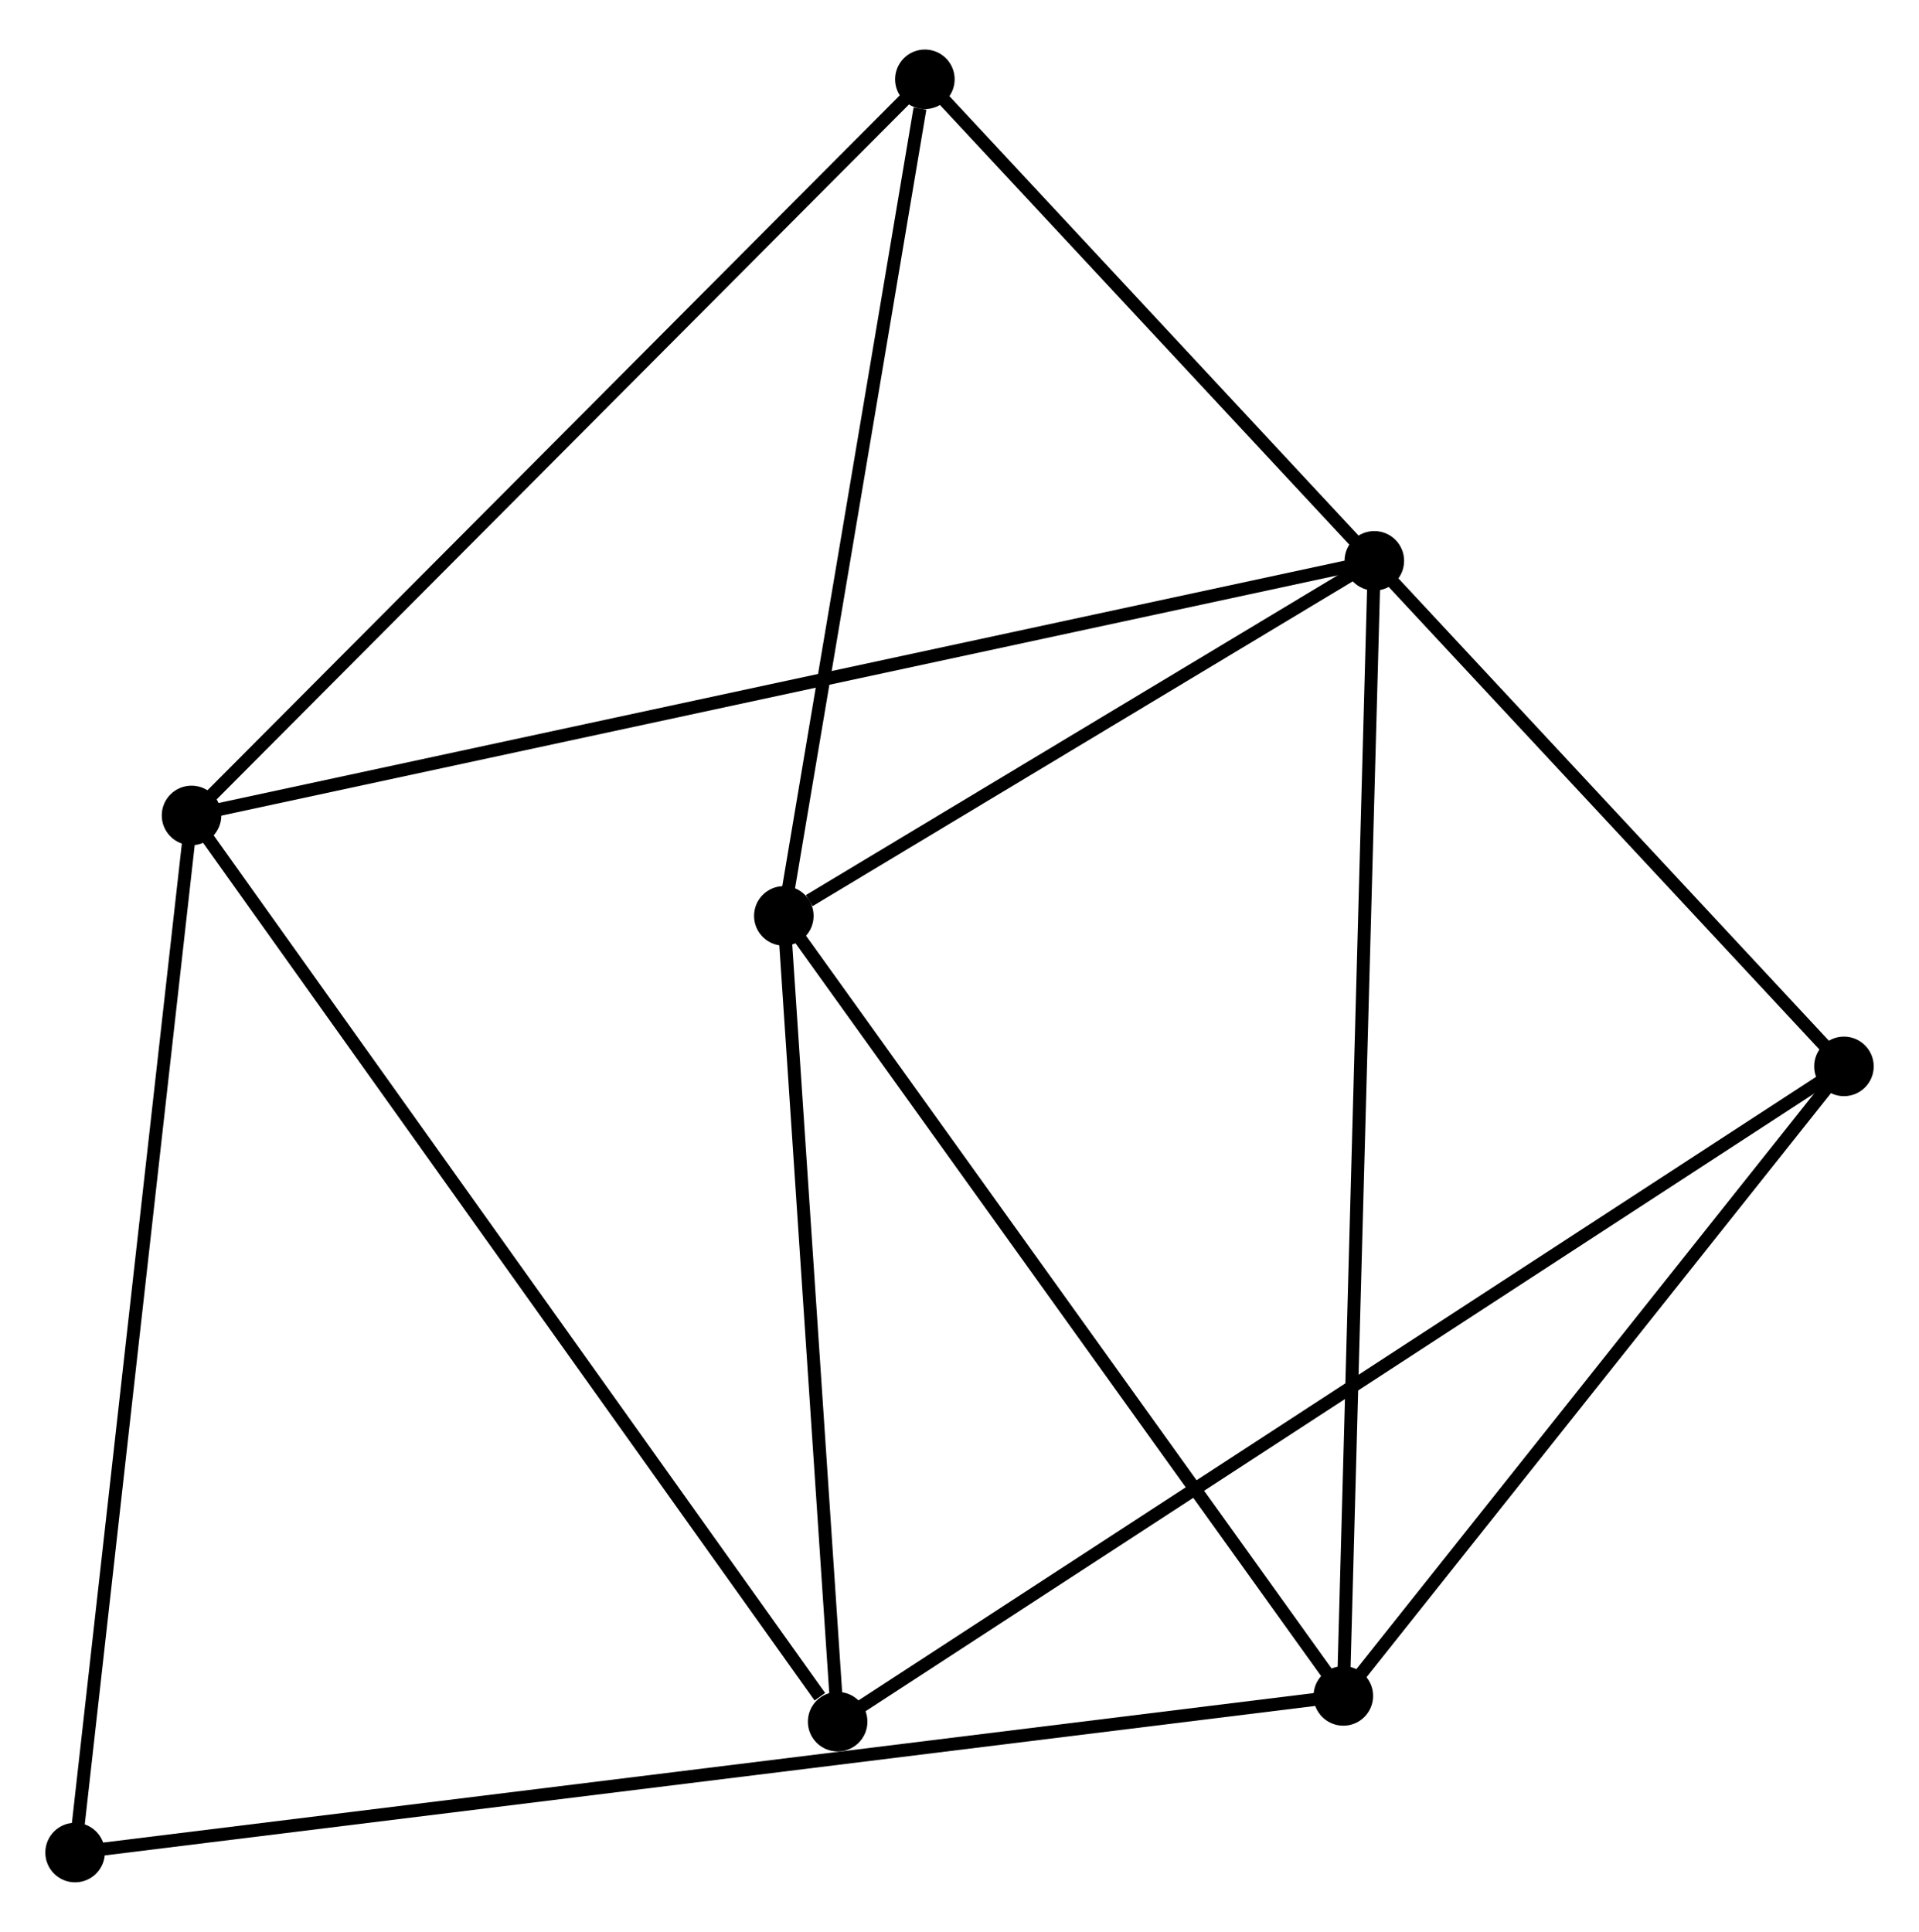 <?xml version="1.0" encoding="UTF-8" standalone="no"?>
<!DOCTYPE svg PUBLIC "-//W3C//DTD SVG 1.1//EN"
 "http://www.w3.org/Graphics/SVG/1.1/DTD/svg11.dtd">
<!-- Generated by graphviz version 2.36.0 (20140111.2315)
 -->
<!-- Title: %3 Pages: 1 -->
<svg width="148pt" height="149pt"
 viewBox="0.00 0.00 148.23 148.58" xmlns="http://www.w3.org/2000/svg" xmlns:xlink="http://www.w3.org/1999/xlink">
<g id="graph0" class="graph" transform="scale(1 1) rotate(0) translate(4 144.576)">
<title>%3</title>
<!-- 0 -->
<g id="node1" class="node"><title>0</title>
<ellipse fill="black" stroke="black" cx="56.546" cy="-74.154" rx="1.8" ry="1.8"/>
</g>
<!-- 2 -->
<g id="node2" class="node"><title>2</title>
<ellipse fill="black" stroke="black" cx="99.763" cy="-13.899" rx="1.8" ry="1.8"/>
</g>
<!-- 0&#45;&#45;2 -->
<g id="edge1" class="edge"><title>0&#45;&#45;2</title>
<path fill="none" stroke="black" d="M57.614,-72.665C63.541,-64.401 92.344,-24.243 98.573,-15.558"/>
</g>
<!-- 4 -->
<g id="node3" class="node"><title>4</title>
<ellipse fill="black" stroke="black" cx="60.703" cy="-11.909" rx="1.8" ry="1.8"/>
</g>
<!-- 0&#45;&#45;4 -->
<g id="edge2" class="edge"><title>0&#45;&#45;4</title>
<path fill="none" stroke="black" d="M56.684,-72.084C57.315,-62.633 59.919,-23.65 60.559,-14.052"/>
</g>
<!-- 5 -->
<g id="node4" class="node"><title>5</title>
<ellipse fill="black" stroke="black" cx="67.441" cy="-138.776" rx="1.8" ry="1.8"/>
</g>
<!-- 0&#45;&#45;5 -->
<g id="edge3" class="edge"><title>0&#45;&#45;5</title>
<path fill="none" stroke="black" d="M56.86,-76.019C58.423,-85.29 65.352,-126.385 67.06,-136.514"/>
</g>
<!-- 6 -->
<g id="node5" class="node"><title>6</title>
<ellipse fill="black" stroke="black" cx="102.158" cy="-101.58" rx="1.8" ry="1.8"/>
</g>
<!-- 0&#45;&#45;6 -->
<g id="edge4" class="edge"><title>0&#45;&#45;6</title>
<path fill="none" stroke="black" d="M58.506,-75.333C66.008,-79.844 92.854,-95.986 100.256,-100.436"/>
</g>
<!-- 2&#45;&#45;6 -->
<g id="edge10" class="edge"><title>2&#45;&#45;6</title>
<path fill="none" stroke="black" d="M99.813,-15.73C100.125,-27.141 101.798,-88.377 102.108,-99.759"/>
</g>
<!-- 7 -->
<g id="node7" class="node"><title>7</title>
<ellipse fill="black" stroke="black" cx="1.8" cy="-1.8" rx="1.8" ry="1.8"/>
</g>
<!-- 2&#45;&#45;7 -->
<g id="edge11" class="edge"><title>2&#45;&#45;7</title>
<path fill="none" stroke="black" d="M97.717,-13.646C84.968,-12.072 16.551,-3.622 3.835,-2.051"/>
</g>
<!-- 3 -->
<g id="node8" class="node"><title>3</title>
<ellipse fill="black" stroke="black" cx="138.433" cy="-62.528" rx="1.8" ry="1.8"/>
</g>
<!-- 2&#45;&#45;3 -->
<g id="edge9" class="edge"><title>2&#45;&#45;3</title>
<path fill="none" stroke="black" d="M101.05,-15.517C106.921,-22.9 131.139,-53.356 137.102,-60.854"/>
</g>
<!-- 1 -->
<g id="node6" class="node"><title>1</title>
<ellipse fill="black" stroke="black" cx="10.795" cy="-81.913" rx="1.8" ry="1.8"/>
</g>
<!-- 1&#45;&#45;4 -->
<g id="edge5" class="edge"><title>1&#45;&#45;4</title>
<path fill="none" stroke="black" d="M12.028,-80.183C18.873,-70.582 52.135,-23.927 59.329,-13.836"/>
</g>
<!-- 1&#45;&#45;5 -->
<g id="edge6" class="edge"><title>1&#45;&#45;5</title>
<path fill="none" stroke="black" d="M12.195,-83.319C19.964,-91.118 57.717,-129.014 65.882,-137.211"/>
</g>
<!-- 1&#45;&#45;6 -->
<g id="edge7" class="edge"><title>1&#45;&#45;6</title>
<path fill="none" stroke="black" d="M12.703,-82.324C24.593,-84.883 88.401,-98.619 100.26,-101.171"/>
</g>
<!-- 1&#45;&#45;7 -->
<g id="edge8" class="edge"><title>1&#45;&#45;7</title>
<path fill="none" stroke="black" d="M10.572,-79.933C9.328,-68.849 3.239,-14.613 2.015,-3.711"/>
</g>
<!-- 3&#45;&#45;4 -->
<g id="edge12" class="edge"><title>3&#45;&#45;4</title>
<path fill="none" stroke="black" d="M136.81,-61.471C126.694,-54.883 72.407,-19.531 62.317,-12.961"/>
</g>
<!-- 3&#45;&#45;5 -->
<g id="edge13" class="edge"><title>3&#45;&#45;5</title>
<path fill="none" stroke="black" d="M137.201,-63.851C128.658,-73.027 78.306,-127.107 68.94,-137.166"/>
</g>
</g>
</svg>
